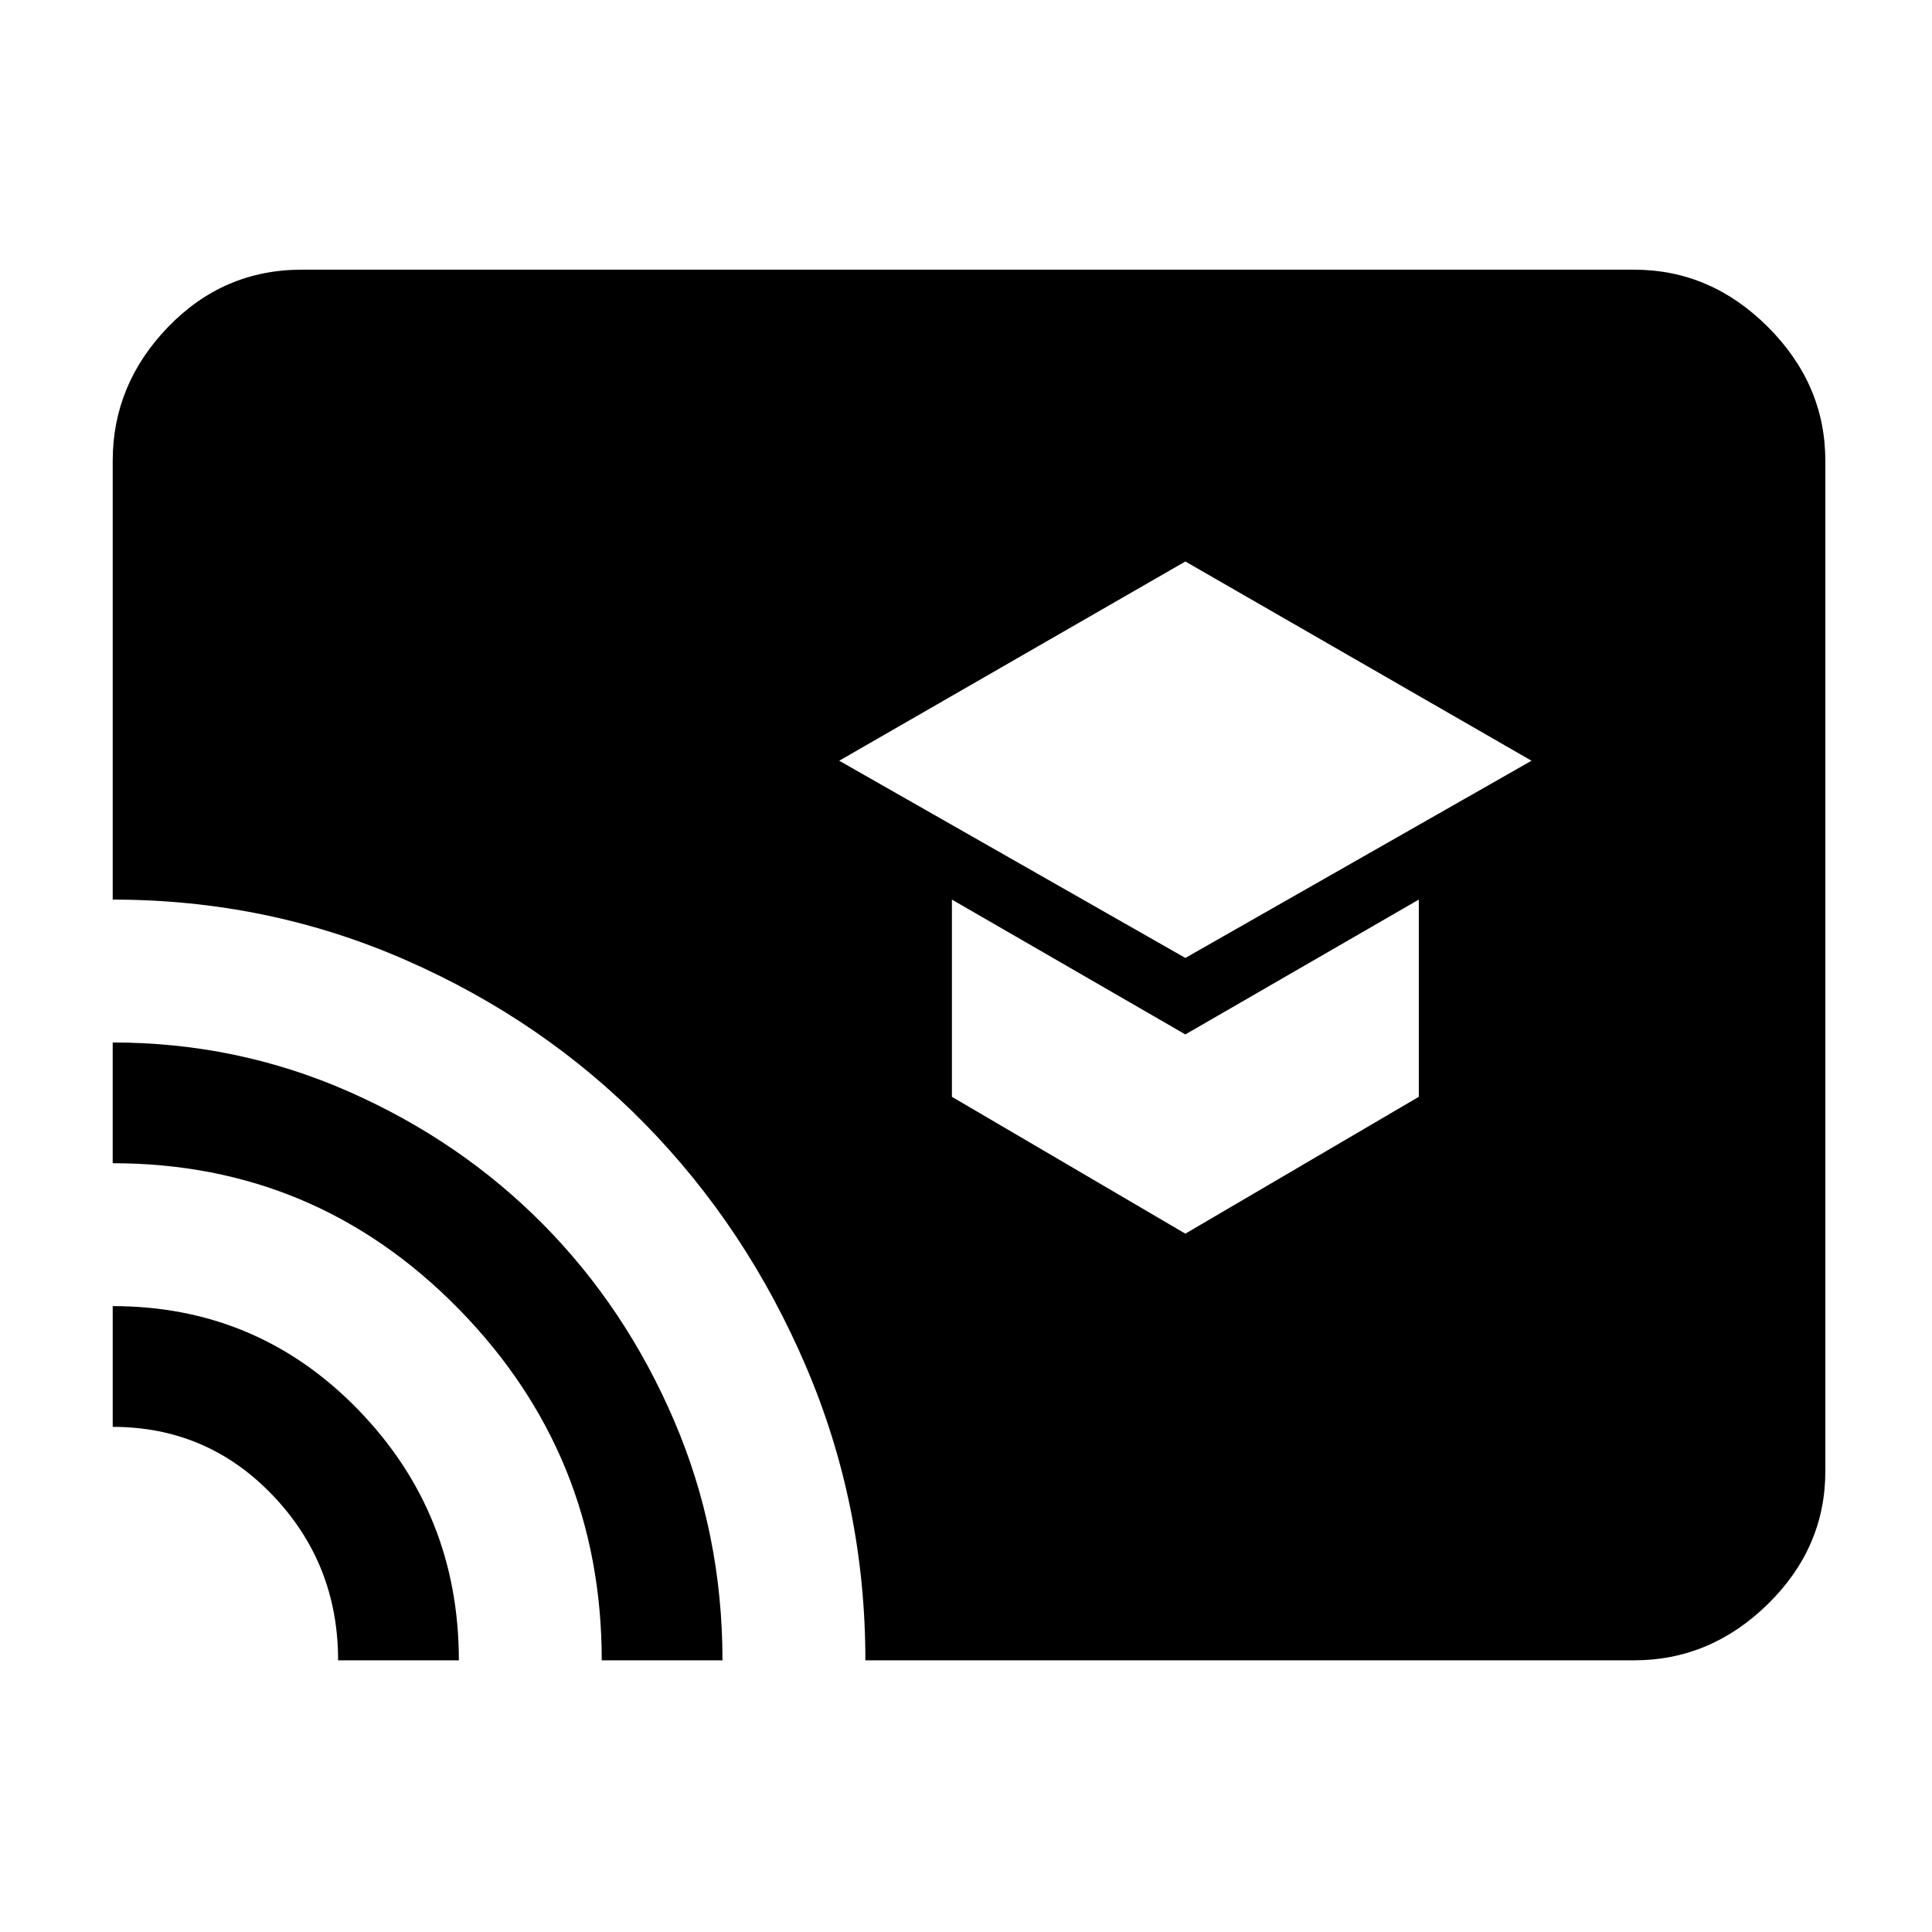 <svg xmlns="http://www.w3.org/2000/svg" width="48" height="48"><path d="M21.5 41.25q0-3.85-1.475-7.3-1.475-3.45-4-6.025t-5.95-4.075q-3.425-1.5-7.275-1.5v-10.9q0-1.9 1.375-3.325Q5.55 6.7 7.5 6.7h33.1q1.9 0 3.325 1.425Q45.35 9.55 45.35 11.45v25.1q0 1.9-1.425 3.3t-3.325 1.4zm-6.55 0q0-5.1-3.55-8.725T2.8 28.9v-3q3.1 0 5.875 1.225t4.825 3.3q2.05 2.075 3.25 4.875 1.2 2.8 1.2 5.95zm-6.55 0q0-2.4-1.625-4.1-1.625-1.7-3.975-1.7v-3q3.6 0 6.1 2.575 2.5 2.575 2.5 6.225zM29.45 23.8l8.6-4.9-8.6-4.95-8.6 4.95zm0 6.85 5.8-3.4v-4.9l-5.8 3.35-5.8-3.35v4.9z"/></svg>